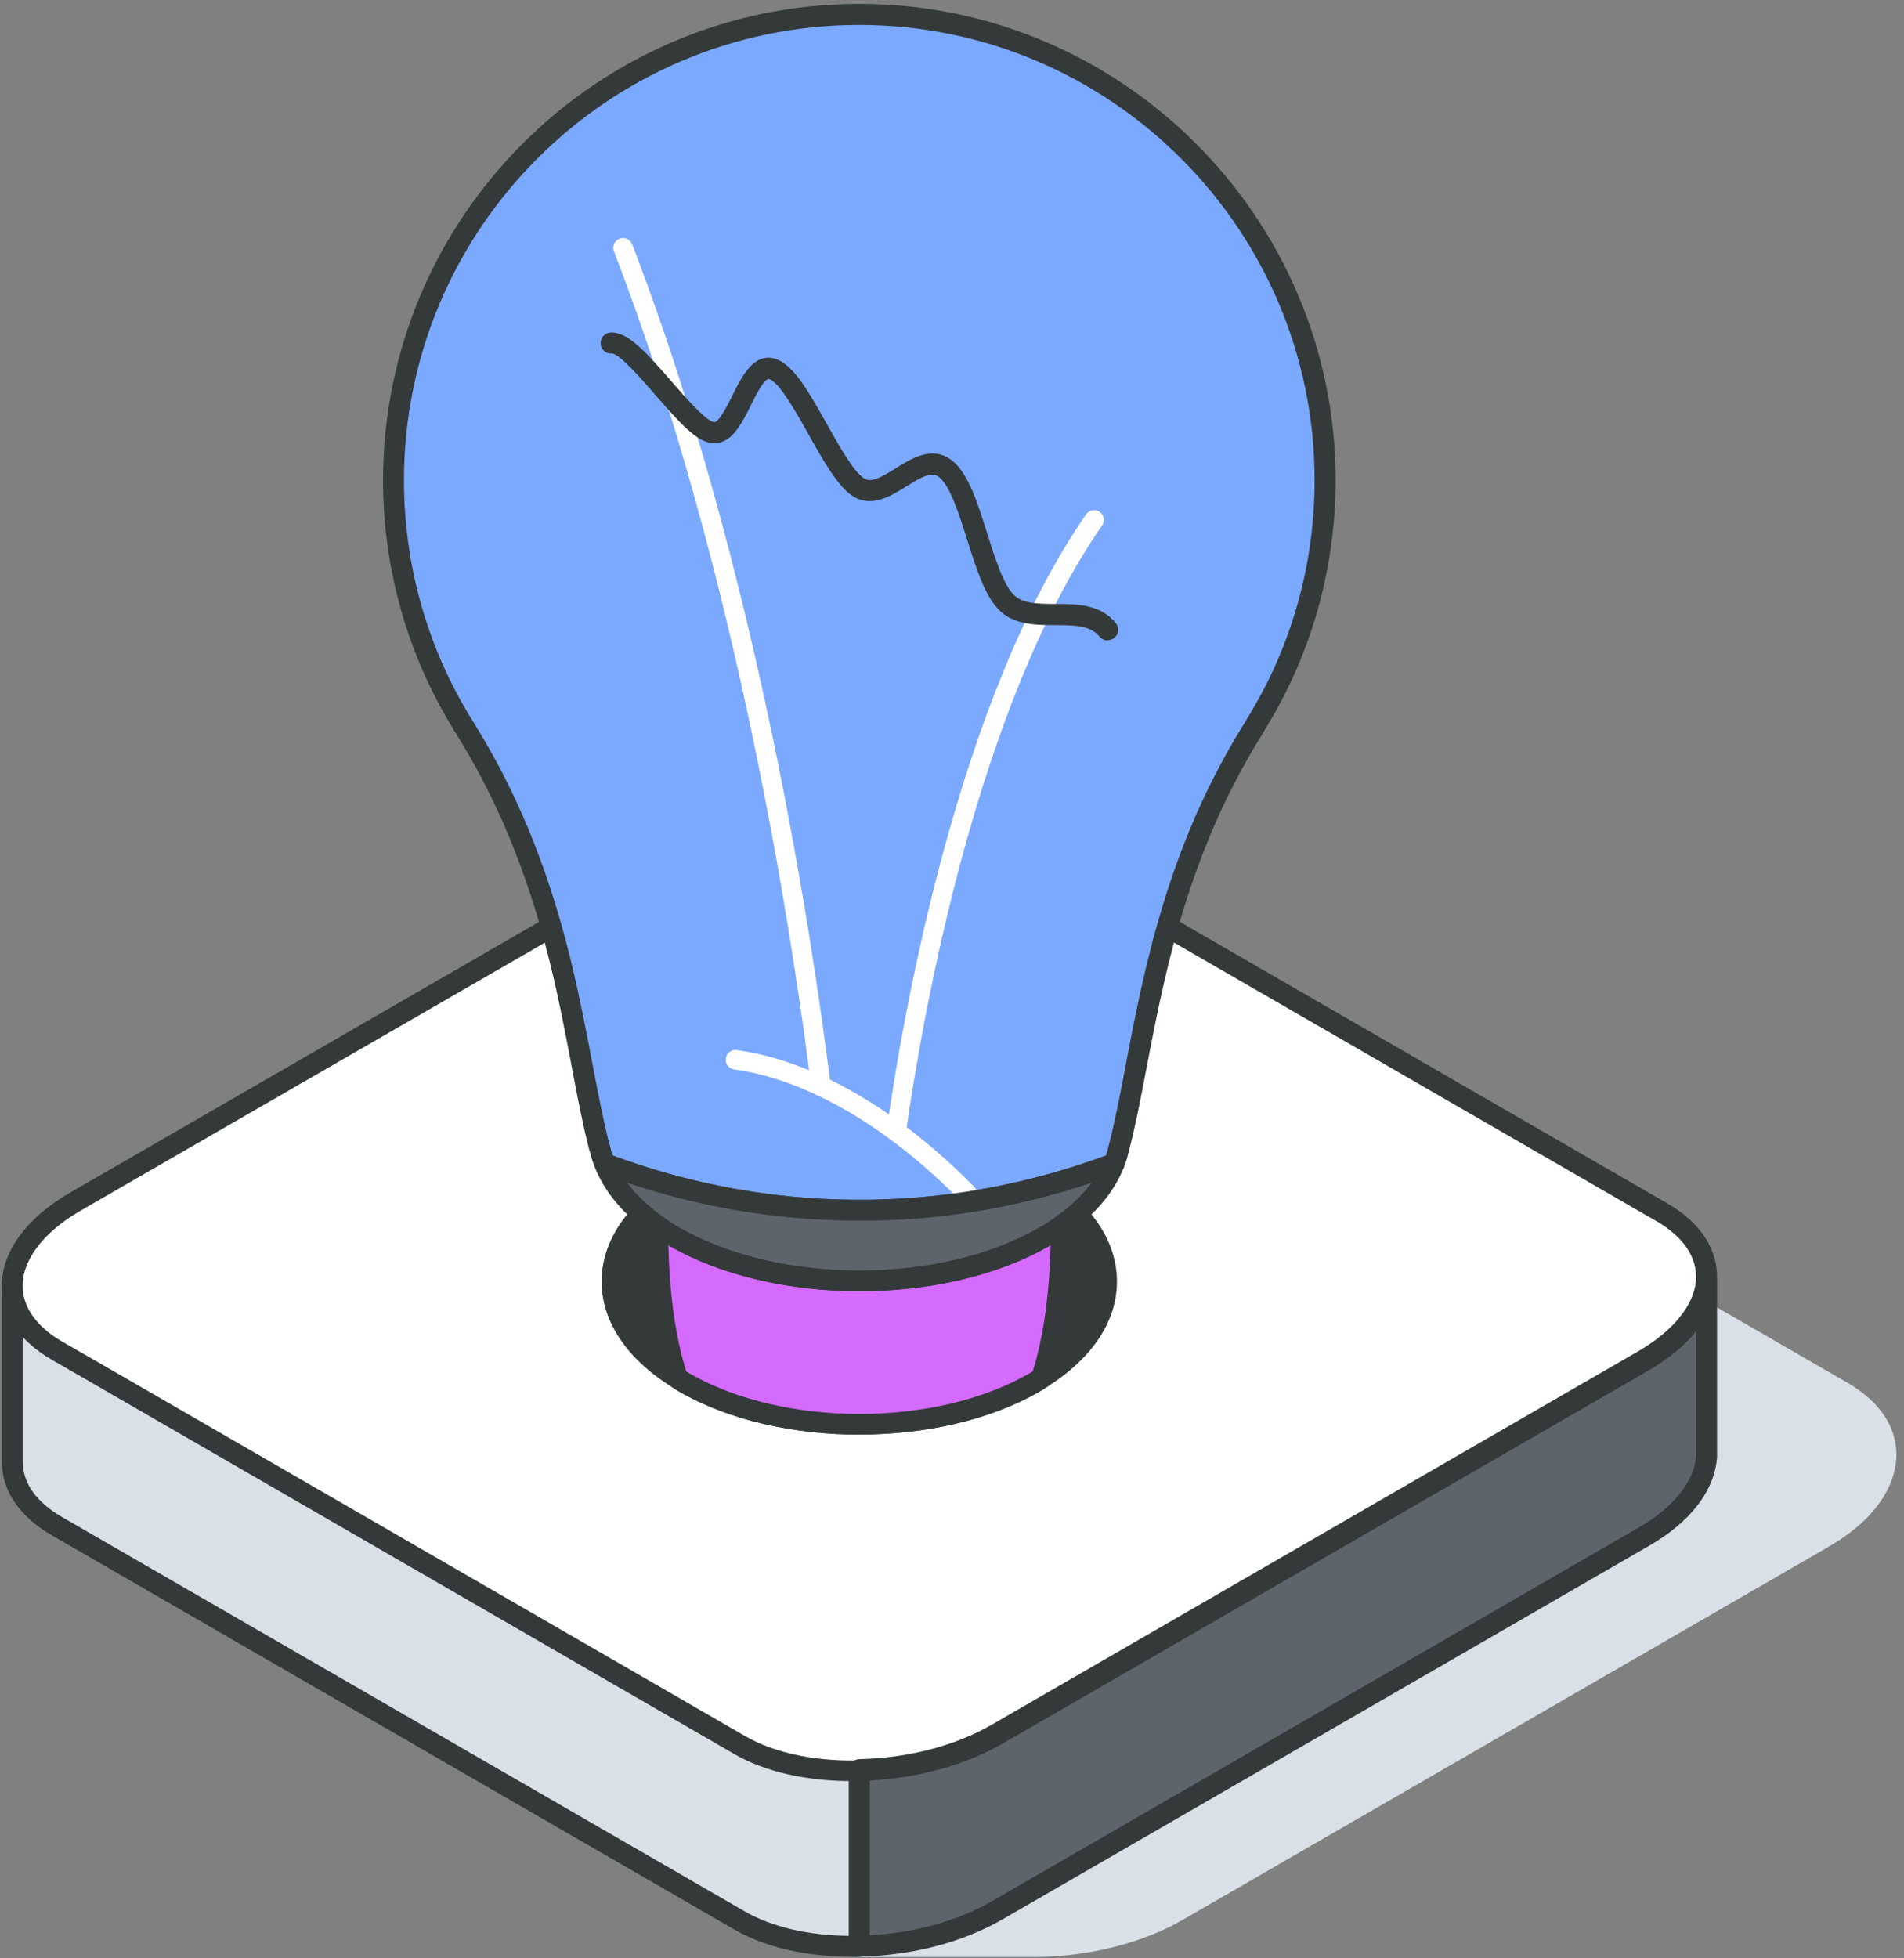<svg xmlns="http://www.w3.org/2000/svg" width="213" height="219" viewBox="0 0 213 219" fill="none">
  <rect x="0" y="0" width="213" height="219" fill="#808080" stroke="none"/>
  <g clip-path="url(#clip0_283_1966)">
    <g style="mix-blend-mode:multiply">
      <path d="M206.682 154.638L130.302 110.544C122.664 106.132 109.299 106.666 100.501 111.74L28.241 153.443C23.45 156.212 20.707 159.945 20.707 163.677C20.707 166.851 22.651 169.715 26.177 171.736L95.195 211.59V217.903C95.195 218.428 95.616 218.849 96.141 218.849H115.388H116.016C116.059 218.849 116.094 218.849 116.137 218.849C122.011 218.763 127.919 217.241 132.374 214.661L202.975 173.895L204.617 172.94C209.133 170.326 211.799 166.937 212.126 163.265C212.384 159.876 210.457 156.814 206.682 154.638Z" fill="#DAE0E7"/>
    </g>
    <path d="M96.141 197.898V217.645C91.127 217.765 86.319 216.836 82.767 214.781L6.37 170.67C3.024 168.743 1.373 166.163 1.373 163.445V143.682C1.373 146.399 3.016 148.997 6.37 150.923L10.085 153.056L82.776 195.043C86.328 197.09 91.135 198.027 96.149 197.907L96.141 197.898Z" fill="#DAE0E7"/>
    <path d="M95.281 218.823C90.206 218.823 85.588 217.757 82.182 215.796L5.785 171.684C2.181 169.612 0.203 166.688 0.203 163.445V143.682C0.203 143.037 0.728 142.512 1.373 142.512C2.018 142.512 2.543 143.037 2.543 143.682C2.543 146.064 4.108 148.274 6.946 149.908L10.661 152.041L83.352 194.028C86.586 195.895 91.127 196.849 96.115 196.737C96.468 196.755 96.734 196.849 96.958 197.073C97.181 197.296 97.31 197.597 97.31 197.907V217.654C97.31 218.29 96.803 218.806 96.166 218.823C95.865 218.823 95.573 218.832 95.281 218.832V218.823ZM2.543 149.392V163.445C2.543 165.845 4.065 167.995 6.946 169.655L83.343 213.766C86.328 215.486 90.421 216.441 94.962 216.484V199.077C90.009 199.034 85.511 197.976 82.174 196.049L9.492 154.071L5.785 151.938C4.486 151.19 3.403 150.338 2.543 149.392Z" fill="#34393A"/>
    <path d="M190.891 143.312V143.432C190.607 146.52 188.234 149.702 183.847 152.239L182.205 153.194L111.613 193.959C103.073 198.887 90.146 199.421 82.758 195.155L10.068 153.176L6.353 151.043C3.007 149.117 1.356 146.52 1.356 143.802C1.356 140.534 3.747 137.085 8.417 134.385L80.677 92.681C89.217 87.753 102.127 87.203 109.532 91.486L185.912 135.58C189.464 137.627 191.106 140.431 190.883 143.312H190.891Z" fill="white"/>
    <path d="M190.9 143.32V162.947C190.676 166.068 188.302 169.319 183.856 171.874L111.613 213.594C107.166 216.174 101.55 217.533 96.132 217.654V197.907C101.55 197.787 107.175 196.428 111.613 193.848L182.205 153.082L183.847 152.127C188.234 149.59 190.607 146.408 190.891 143.32H190.9Z" fill="#5E646B"/>
    <path d="M96.141 218.815C95.84 218.815 95.539 218.694 95.324 218.479C95.1 218.264 94.971 217.955 94.971 217.645V197.898C94.971 197.262 95.478 196.746 96.115 196.729C101.61 196.608 106.917 195.224 111.036 192.824L183.28 151.104C187.133 148.876 189.489 145.995 189.747 143.2C189.807 142.581 190.349 142.116 190.968 142.142C191.596 142.168 192.087 142.684 192.087 143.312V162.938C191.82 166.705 189.111 170.205 184.458 172.88L112.223 214.6C107.768 217.189 102.066 218.686 96.184 218.815H96.158H96.141ZM97.31 199.025V216.424C102.376 216.14 107.209 214.79 111.036 212.571L183.28 170.85C187.184 168.606 189.532 165.69 189.739 162.852V148.782C188.457 150.373 186.668 151.843 184.449 153.133L182.807 154.088L112.206 194.854C108.035 197.271 102.789 198.741 97.31 199.025Z" fill="#34393A"/>
    <path d="M95.281 199.18C90.37 199.18 85.674 198.191 82.174 196.17L9.483 154.183L5.776 152.05C2.181 149.977 0.195 147.044 0.195 143.793C0.195 139.975 2.981 136.173 7.84 133.37L80.101 91.666C88.959 86.558 102.428 86.016 110.125 90.471L186.505 134.565C190.341 136.775 192.31 139.897 192.061 143.355V143.432C192.061 143.432 192.061 143.501 192.061 143.535C191.725 147.148 189.025 150.596 184.441 153.245L182.798 154.2L112.198 194.966C107.373 197.752 101.172 199.18 95.281 199.18ZM97.018 89.757C91.557 89.757 85.777 91.09 81.27 93.696L9.01 135.391C4.891 137.773 2.534 140.835 2.534 143.793C2.534 146.176 4.099 148.386 6.937 150.02L10.653 152.153L83.343 194.14C90.404 198.217 102.823 197.683 111.028 192.945L183.263 151.224C187.09 149.005 189.438 146.15 189.721 143.372V143.303C189.721 143.303 189.721 143.243 189.721 143.209C189.919 140.68 188.363 138.324 185.327 136.578L108.947 92.484C105.764 90.643 101.49 89.74 97.009 89.74L97.018 89.757Z" fill="#34393A"/>
    <path d="M116.506 154.114C116.257 154.286 115.982 154.466 115.706 154.613C104.896 160.848 87.385 160.848 76.575 154.613C76.299 154.458 76.024 154.286 75.775 154.114C65.773 147.853 66.048 138.109 76.575 132.028C87.385 125.793 104.896 125.793 115.706 132.028C126.208 138.109 126.491 147.861 116.506 154.114Z" fill="#34393A"/>
    <path d="M96.149 160.435C88.847 160.435 81.554 158.835 75.99 155.628C75.715 155.481 75.414 155.284 75.104 155.069C70.013 151.886 67.226 147.629 67.304 143.131C67.381 138.504 70.469 134.195 75.99 131.013C87.102 124.606 105.18 124.606 116.283 131.013C121.796 134.204 124.875 138.504 124.952 143.131C125.029 147.629 122.26 151.869 117.143 155.086C116.85 155.292 116.549 155.481 116.257 155.636C110.718 158.827 103.425 160.427 96.141 160.427L96.149 160.435ZM96.141 128.511C89.269 128.511 82.397 130.016 77.16 133.034C72.378 135.795 69.703 139.399 69.643 143.174C69.574 146.829 71.974 150.355 76.394 153.125C76.661 153.305 76.902 153.46 77.142 153.589C87.626 159.635 104.655 159.635 115.13 153.598C115.388 153.452 115.629 153.305 115.844 153.151C115.861 153.142 115.879 153.125 115.896 153.116C120.299 150.355 122.699 146.821 122.63 143.166C122.561 139.39 119.895 135.786 115.13 133.026C109.901 130.007 103.03 128.502 96.149 128.502L96.141 128.511Z" fill="#34393A"/>
    <path d="M148.25 53.687C148.25 63.741 145.412 73.115 140.458 81.079V81.105C134.756 90.153 131.66 99.149 129.656 107.268C127.618 115.412 126.663 122.722 125.184 128.373C124.531 131.512 122.398 134.531 118.725 137.094C118.149 137.524 117.521 137.919 116.842 138.298C105.412 144.903 86.887 144.903 75.457 138.298C74.777 137.919 74.15 137.515 73.573 137.094C69.901 134.531 67.768 131.486 67.114 128.373H67.088C65.609 122.697 64.655 115.378 62.642 107.242C60.604 99.097 57.516 90.127 51.814 81.079C46.886 73.115 44.048 63.715 44.048 53.687C44.031 24.91 67.355 1.586 96.132 1.586C124.909 1.586 148.25 24.91 148.25 53.678V53.687Z" fill="#7BA9FF"/>
    <path d="M96.252 136.517C95.969 136.517 95.693 136.517 95.41 136.517C85.803 136.431 76.317 134.66 67.243 131.237C66.942 131.125 66.701 130.893 66.573 130.592C66.332 130.016 66.142 129.439 66.005 128.837C65.979 128.777 65.953 128.717 65.936 128.657C65.214 125.887 64.603 122.697 63.967 119.317C63.287 115.748 62.522 111.697 61.49 107.526C58.996 97.523 55.598 89.31 50.799 81.681C45.605 73.296 42.853 63.621 42.853 53.696C42.861 24.325 66.753 0.434 96.124 0.434C125.494 0.434 149.411 24.325 149.411 53.696C149.411 63.595 146.685 73.227 141.525 81.561C141.499 81.613 141.473 81.664 141.447 81.716C136.657 89.319 133.269 97.515 130.783 107.534C129.734 111.757 128.951 115.834 128.263 119.42C127.627 122.757 127.025 125.913 126.302 128.657C126.173 129.285 125.967 129.938 125.7 130.592C125.58 130.893 125.339 131.125 125.029 131.237C115.698 134.746 106.023 136.517 96.252 136.517ZM68.551 129.233C77.22 132.432 86.267 134.101 95.427 134.178C105.016 134.273 114.537 132.613 123.713 129.233C123.842 128.872 123.946 128.511 124.023 128.124C124.737 125.397 125.33 122.284 125.958 118.981C126.646 115.361 127.429 111.258 128.504 106.975C131.032 96.766 134.49 88.381 139.383 80.598C139.401 80.546 139.426 80.503 139.452 80.46C144.432 72.47 147.064 63.216 147.064 53.713C147.064 25.633 124.204 2.79 96.115 2.79C68.026 2.79 45.192 25.633 45.192 53.713C45.192 63.208 47.815 72.462 52.778 80.46C57.706 88.304 61.197 96.732 63.752 106.975C64.801 111.207 65.575 115.292 66.263 118.895C66.882 122.146 67.467 125.217 68.146 127.857C68.189 127.943 68.224 128.037 68.241 128.132C68.318 128.519 68.422 128.88 68.551 129.242V129.233Z" fill="#34393A"/>
    <path d="M118.717 137.102C118.717 144.593 117.839 150.072 116.506 154.114C116.257 154.286 115.982 154.467 115.707 154.613C104.896 160.848 87.385 160.848 76.575 154.613C76.3 154.458 76.024 154.286 75.775 154.114C74.442 150.063 73.565 144.593 73.565 137.102C74.141 137.532 74.769 137.928 75.448 138.306C86.878 144.912 105.403 144.912 116.833 138.306C117.513 137.928 118.141 137.524 118.717 137.102Z" fill="#D56AFF"/>
    <path d="M96.149 160.435C88.847 160.435 81.554 158.835 75.99 155.628C75.715 155.481 75.414 155.284 75.104 155.069C74.898 154.922 74.743 154.716 74.665 154.475C73.16 149.891 72.395 144.051 72.395 137.094C72.395 136.655 72.644 136.251 73.04 136.053C73.436 135.855 73.909 135.898 74.261 136.156C74.794 136.552 75.388 136.93 76.016 137.283C87.127 143.707 105.162 143.707 116.248 137.292C116.893 136.93 117.487 136.552 118.02 136.156C118.373 135.89 118.846 135.855 119.241 136.053C119.637 136.251 119.886 136.655 119.886 137.094C119.886 144.051 119.121 149.9 117.616 154.475C117.538 154.716 117.384 154.922 117.177 155.069C116.876 155.275 116.566 155.473 116.265 155.636C110.727 158.827 103.434 160.427 96.149 160.427V160.435ZM76.764 153.366C76.884 153.443 77.013 153.52 77.142 153.589C87.626 159.635 104.655 159.635 115.13 153.598C115.268 153.52 115.405 153.443 115.526 153.366C116.721 149.564 117.392 144.825 117.53 139.261C117.487 139.287 117.452 139.304 117.409 139.33C105.696 146.098 86.603 146.098 74.872 139.321C74.837 139.304 74.803 139.287 74.769 139.261C74.906 144.825 75.577 149.564 76.772 153.366H76.764Z" fill="#34393A"/>
    <path d="M108.181 134.565C107.897 134.565 107.622 134.453 107.407 134.238C103.356 130.119 99.108 126.756 94.782 124.245C90.421 121.716 86.164 120.151 82.122 119.592C81.529 119.515 81.107 118.964 81.193 118.362C81.271 117.769 81.821 117.339 82.423 117.433C86.749 118.027 91.273 119.687 95.883 122.361C100.372 124.967 104.775 128.45 108.964 132.708C109.385 133.138 109.377 133.826 108.955 134.247C108.74 134.453 108.465 134.557 108.19 134.557L108.181 134.565Z" fill="white"/>
    <path d="M100.252 127.659C100.2 127.659 100.148 127.659 100.097 127.65C99.503 127.564 99.091 127.014 99.177 126.421C101.155 112.522 107.304 77.983 121.503 57.523C121.847 57.033 122.527 56.904 123.017 57.248C123.507 57.592 123.636 58.271 123.292 58.761C109.359 78.835 103.296 112.978 101.335 126.722C101.258 127.263 100.793 127.659 100.26 127.659H100.252Z" fill="white"/>
    <path d="M91.832 122.585C91.29 122.585 90.826 122.181 90.757 121.63C88.762 105.556 82.621 64.274 68.68 28.101C68.465 27.542 68.74 26.914 69.308 26.691C69.867 26.476 70.494 26.751 70.718 27.318C84.745 63.715 90.92 105.212 92.924 121.364C93.002 121.957 92.572 122.507 91.978 122.576C91.935 122.576 91.892 122.576 91.841 122.576L91.832 122.585Z" fill="white"/>
    <path d="M123.911 71.619C123.567 71.619 123.232 71.473 123 71.189C121.976 69.925 120.153 69.916 118.046 69.907C115.887 69.907 113.445 69.89 111.759 68.213C110.177 66.639 109.213 63.595 108.198 60.361C107.304 57.532 106.289 54.324 105.059 53.36C104.251 52.733 103.279 53.214 101.413 54.384C99.718 55.442 97.611 56.766 95.556 55.579C93.827 54.582 92.193 51.675 90.464 48.596C89.097 46.162 87.231 42.833 86.087 42.403C85.545 42.188 84.582 44.149 84.005 45.31C82.939 47.461 81.726 49.886 79.499 49.533C77.848 49.267 76.067 47.34 73.332 44.184C71.827 42.455 69.316 39.557 68.447 39.531C67.785 39.583 67.243 39.101 67.192 38.456C67.14 37.811 67.622 37.252 68.267 37.192C70.133 37.054 72.085 39.161 75.104 42.636C76.635 44.399 78.948 47.056 79.877 47.211C80.419 47.28 81.425 45.242 81.916 44.252C83.025 42.025 84.401 39.247 86.912 40.193C88.856 40.924 90.542 43.934 92.503 47.426C93.93 49.972 95.547 52.853 96.725 53.532C97.508 53.988 98.6 53.369 100.174 52.389C102.015 51.236 104.311 49.791 106.496 51.494C108.31 52.904 109.342 56.173 110.435 59.639C111.32 62.451 112.241 65.367 113.419 66.528C114.425 67.534 116.197 67.534 118.072 67.542C120.437 67.542 123.111 67.56 124.832 69.692C125.236 70.191 125.158 70.931 124.66 71.335C124.445 71.507 124.187 71.593 123.929 71.593L123.911 71.619Z" fill="#34393A"/>
    <path d="M124.617 130.145C123.636 132.63 121.675 134.995 118.708 137.077C118.132 137.507 117.504 137.928 116.825 138.281C105.395 144.886 86.869 144.886 75.439 138.281C74.76 137.928 74.132 137.498 73.556 137.077C70.589 134.995 68.628 132.63 67.648 130.145C74.657 132.785 84.109 135.245 95.418 135.348C107.356 135.477 117.332 132.888 124.617 130.145Z" fill="#5E646B"/>
    <path d="M96.149 144.387C88.443 144.387 80.729 142.693 74.855 139.295C74.261 138.986 73.616 138.573 72.859 138.014C69.781 135.855 67.656 133.344 66.564 130.566C66.392 130.136 66.495 129.646 66.822 129.319C67.149 128.992 67.639 128.88 68.069 129.044C76.893 132.363 86.104 134.092 95.436 134.17C105.188 134.264 114.89 132.544 124.212 129.044C124.642 128.88 125.133 128.984 125.459 129.319C125.786 129.646 125.881 130.136 125.717 130.566C124.625 133.335 122.501 135.847 119.396 138.031C118.665 138.573 118.02 138.986 117.375 139.321C111.535 142.693 103.855 144.387 96.158 144.387H96.149ZM70.176 132.277C71.182 133.645 72.533 134.926 74.227 136.122C74.906 136.621 75.448 136.973 75.981 137.248C87.119 143.682 105.163 143.682 116.248 137.274C116.825 136.973 117.375 136.621 118.02 136.139C119.732 134.935 121.09 133.645 122.097 132.277C113.41 135.184 104.457 136.621 95.41 136.509C86.826 136.431 78.355 135.012 70.176 132.277Z" fill="#34393A"/>
  </g>
  <defs>
    <clipPath id="clip0_283_1966">
      <rect width="211.957" height="218.407" fill="white" transform="translate(0.195 0.434)"/>
    </clipPath>
  </defs>
</svg>